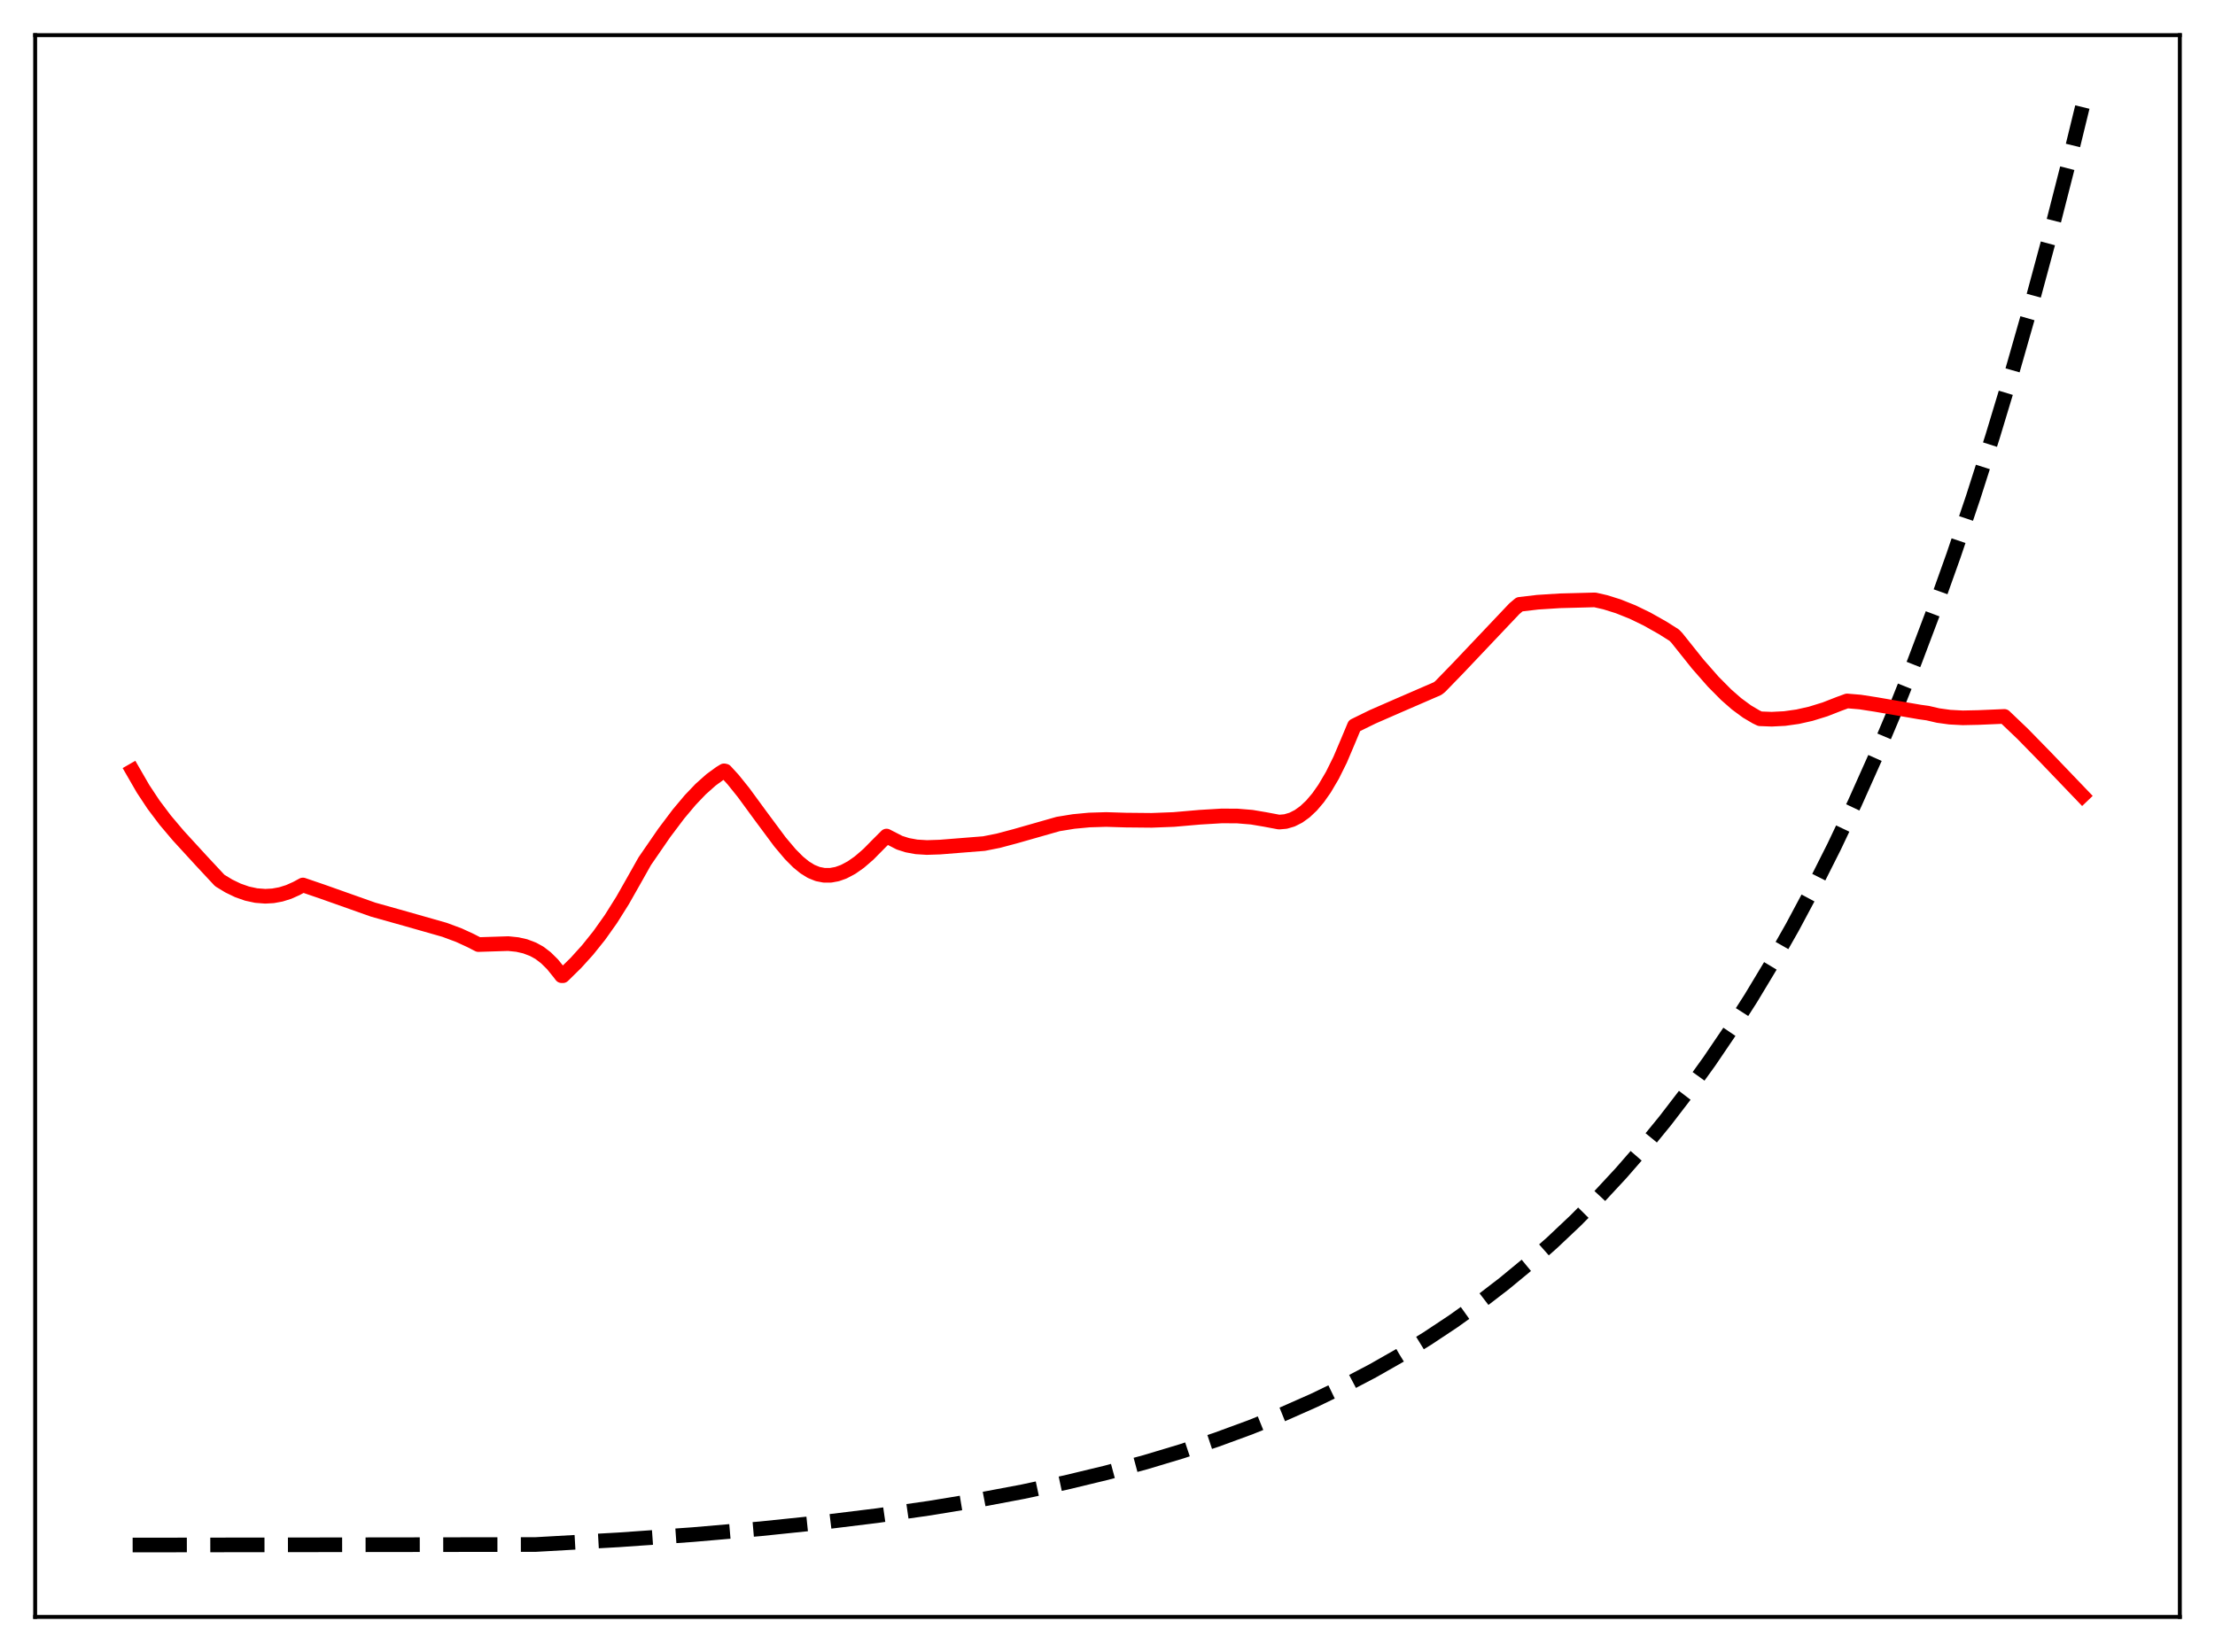 <?xml version="1.0" encoding="utf-8" standalone="no"?>
<!DOCTYPE svg PUBLIC "-//W3C//DTD SVG 1.1//EN"
  "http://www.w3.org/Graphics/SVG/1.1/DTD/svg11.dtd">
<svg xmlns:xlink="http://www.w3.org/1999/xlink" width="453.6pt" height="338.4pt" viewBox="0 0 453.6 338.4" xmlns="http://www.w3.org/2000/svg" version="1.1">
 <defs>
  <style type="text/css">*{stroke-linejoin: round; stroke-linecap: butt}</style>
 </defs>
 <g id="figure_1">
  <g id="patch_1">
   <path d="M 0 338.4 
L 453.6 338.4 
L 453.6 0 
L 0 0 
z
" style="fill: #ffffff"/>
  </g>
  <g id="axes_1">
   <g id="patch_2">
    <path d="M 7.2 331.2 
L 446.4 331.2 
L 446.4 7.2 
L 7.2 7.2 
z
" style="fill: #ffffff"/>
   </g>
   <g id="matplotlib.axis_1"/>
   <g id="matplotlib.axis_2"/>
   <g id="line2d_1">
    <path d="M 27.164 316.473 
L 109.68 316.37 
L 126.716 315.411 
L 141.888 314.341 
L 155.729 313.147 
L 168.24 311.85 
L 179.686 310.447 
L 190.333 308.925 
L 200.182 307.301 
L 209.498 305.544 
L 218.282 303.665 
L 226.534 301.676 
L 234.519 299.521 
L 241.972 297.281 
L 249.159 294.888 
L 256.08 292.345 
L 262.735 289.658 
L 269.123 286.831 
L 275.245 283.875 
L 281.101 280.801 
L 286.691 277.623 
L 292.281 274.186 
L 297.604 270.654 
L 302.928 266.85 
L 307.985 262.964 
L 313.043 258.793 
L 317.834 254.561 
L 322.625 250.036 
L 327.417 245.198 
L 331.942 240.321 
L 336.467 235.126 
L 340.992 229.592 
L 345.517 223.698 
L 350.042 217.418 
L 354.301 211.134 
L 358.56 204.465 
L 362.819 197.388 
L 367.078 189.876 
L 371.337 181.904 
L 375.596 173.443 
L 379.855 164.464 
L 384.113 154.935 
L 388.106 145.471 
L 392.099 135.464 
L 396.092 124.884 
L 400.084 113.697 
L 404.077 101.868 
L 408.07 89.36 
L 412.063 76.136 
L 416.055 62.153 
L 420.048 47.367 
L 424.041 31.734 
L 426.436 21.927 
L 426.436 21.927 
" clip-path="url(#pb37ddd222f)" style="fill: none; stroke-dasharray: 11.1,4.8; stroke-dashoffset: 0; stroke: #000000; stroke-width: 3"/>
   </g>
   <g id="line2d_2">
    <path d="M 27.164 157.881 
L 29.293 161.57 
L 31.423 164.791 
L 33.818 167.974 
L 36.48 171.125 
L 41.271 176.354 
L 44.998 180.351 
L 46.861 181.485 
L 48.724 182.383 
L 50.588 183.038 
L 52.451 183.441 
L 54.314 183.585 
L 55.911 183.496 
L 57.508 183.204 
L 59.105 182.706 
L 60.703 181.994 
L 62.033 181.275 
L 66.026 182.64 
L 76.407 186.321 
L 83.062 188.189 
L 91.047 190.463 
L 93.975 191.553 
L 96.371 192.657 
L 97.968 193.478 
L 104.09 193.283 
L 105.953 193.476 
L 107.551 193.839 
L 109.148 194.444 
L 110.479 195.176 
L 111.809 196.198 
L 113.14 197.512 
L 114.471 199.154 
L 115.004 199.851 
L 115.27 199.857 
L 117.932 197.243 
L 120.327 194.595 
L 122.723 191.608 
L 125.119 188.227 
L 127.514 184.41 
L 129.91 180.184 
L 132.039 176.402 
L 136.032 170.606 
L 138.96 166.719 
L 141.356 163.867 
L 143.485 161.637 
L 145.615 159.74 
L 147.478 158.379 
L 148.276 157.892 
L 148.543 157.951 
L 150.14 159.696 
L 152.269 162.344 
L 155.729 167.068 
L 159.722 172.446 
L 161.852 174.972 
L 163.449 176.575 
L 164.78 177.661 
L 166.111 178.488 
L 167.441 179.028 
L 168.772 179.289 
L 170.103 179.287 
L 171.434 179.041 
L 172.765 178.567 
L 174.362 177.722 
L 175.959 176.606 
L 177.823 175.001 
L 179.952 172.842 
L 181.549 171.251 
L 184.211 172.617 
L 185.808 173.125 
L 187.671 173.467 
L 189.801 173.6 
L 192.463 173.514 
L 201.513 172.794 
L 204.441 172.212 
L 207.901 171.29 
L 216.685 168.785 
L 219.879 168.267 
L 223.073 167.965 
L 226.534 167.86 
L 230.527 167.983 
L 235.85 168.035 
L 240.375 167.86 
L 245.699 167.398 
L 250.224 167.127 
L 253.418 167.148 
L 256.346 167.392 
L 259.008 167.841 
L 261.936 168.391 
L 263.267 168.274 
L 264.598 167.883 
L 265.929 167.21 
L 267.26 166.249 
L 268.591 164.991 
L 269.921 163.423 
L 271.252 161.534 
L 272.849 158.823 
L 274.447 155.601 
L 276.044 151.836 
L 277.375 148.652 
L 281.101 146.826 
L 286.159 144.615 
L 294.41 141.038 
L 294.943 140.615 
L 298.669 136.774 
L 310.115 124.69 
L 311.18 123.791 
L 314.906 123.352 
L 319.431 123.065 
L 326.618 122.877 
L 328.748 123.364 
L 331.409 124.198 
L 334.337 125.371 
L 337.265 126.79 
L 340.46 128.591 
L 342.855 130.101 
L 343.388 130.652 
L 347.647 135.988 
L 350.841 139.629 
L 353.503 142.313 
L 355.632 144.176 
L 357.761 145.744 
L 359.625 146.845 
L 360.423 147.227 
L 362.819 147.318 
L 365.481 147.182 
L 368.143 146.806 
L 370.804 146.207 
L 373.732 145.303 
L 376.66 144.159 
L 378.257 143.577 
L 380.919 143.799 
L 384.113 144.295 
L 393.164 145.85 
L 394.761 146.071 
L 396.89 146.567 
L 399.286 146.898 
L 401.948 147.038 
L 405.142 146.971 
L 410.465 146.744 
L 414.192 150.297 
L 418.983 155.201 
L 426.436 162.979 
L 426.436 162.979 
" clip-path="url(#pb37ddd222f)" style="fill: none; stroke: #ff0000; stroke-width: 3; stroke-linecap: square"/>
   </g>
   <g id="patch_3">
    <path d="M 7.2 331.2 
L 7.2 7.2 
" style="fill: none; stroke: #000000; stroke-width: 0.8; stroke-linejoin: miter; stroke-linecap: square"/>
   </g>
   <g id="patch_4">
    <path d="M 446.4 331.2 
L 446.4 7.2 
" style="fill: none; stroke: #000000; stroke-width: 0.8; stroke-linejoin: miter; stroke-linecap: square"/>
   </g>
   <g id="patch_5">
    <path d="M 7.2 331.2 
L 446.4 331.2 
" style="fill: none; stroke: #000000; stroke-width: 0.8; stroke-linejoin: miter; stroke-linecap: square"/>
   </g>
   <g id="patch_6">
    <path d="M 7.2 7.2 
L 446.4 7.2 
" style="fill: none; stroke: #000000; stroke-width: 0.8; stroke-linejoin: miter; stroke-linecap: square"/>
   </g>
  </g>
 </g>
 <defs>
  <clipPath id="pb37ddd222f">
   <rect x="7.2" y="7.2" width="439.2" height="324"/>
  </clipPath>
 </defs>
</svg>
